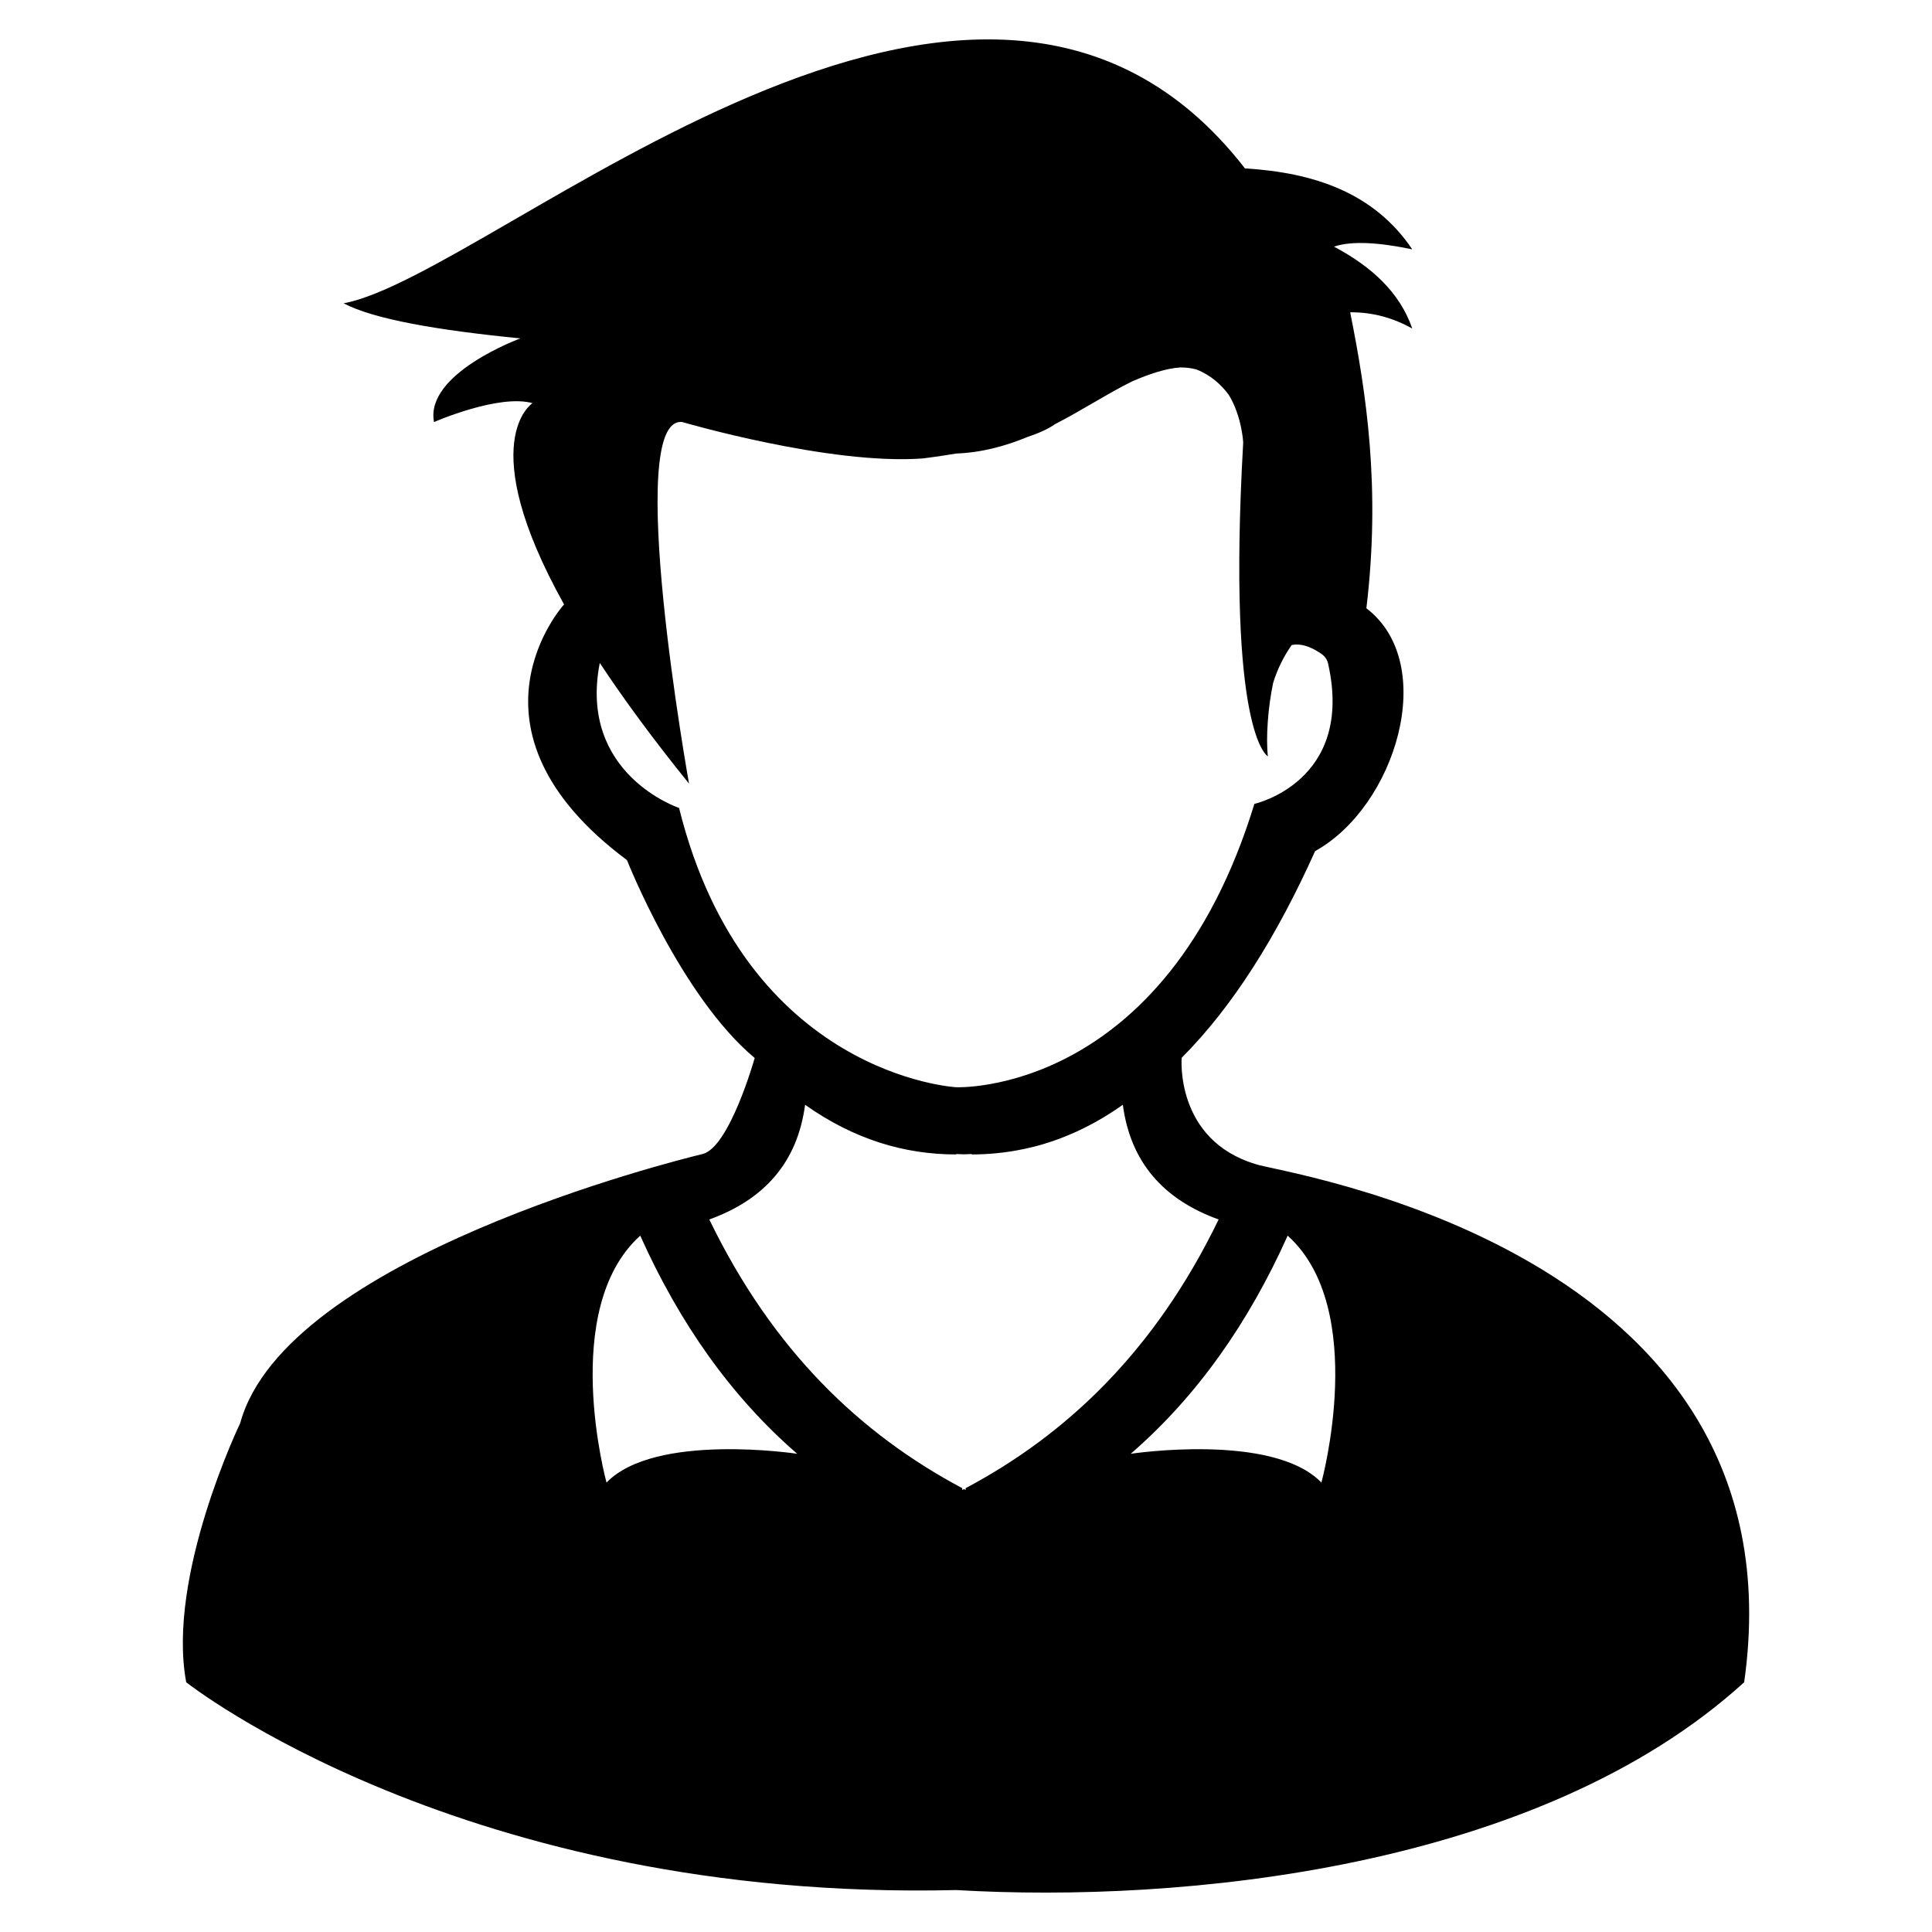 <?xml version="1.0" encoding="iso-8859-1"?>
<!-- Generator: Adobe Illustrator 23.0.2, SVG Export Plug-In . SVG Version: 6.00 Build 0)  -->
<svg version="1.1" id="Layer_1" xmlns="http://www.w3.org/2000/svg" xmlns:xlink="http://www.w3.org/1999/xlink" x="0px" y="0px"
	 viewBox="0 0 1200 1200" style="enable-background:new 0 0 1200 1200;" xml:space="preserve">
<path d="M779.959,723.071c-50.283-15.085-46.003-66.05-46.003-66.05c32.143-32.236,59.35-76.01,82.878-128.38
	c50.004-27.656,77.101-116.211,31.846-150.85c8.97-74.626,0-133.531-10.057-183.814c14.324-0.138,26.986,3.659,38.551,10.057
	c-7.802-22.6-25.491-38.548-48.607-50.842c10.955-3.732,27.817-2.637,48.607,1.676c-23.617-35.038-60.754-47.658-103.919-50.283
	C607.319-109.4,306.736,171.071,213.432,188.39c18.686,9.872,58.182,16.713,109.786,21.789c0,0-59.502,21.789-53.636,51.96
	c0,0,40.227-17.599,61.178-11.733c0,0-36.979,23.529,19.584,125.011c-0.002,0.002-0.009,0.008-0.009,0.008
	s-70.417,77.232,39.089,158.803c0,0,33.322,84.46,79.336,122.915c0,0-15.644,55.591-32.405,59.642
	c-16.761,4.051-259.239,64.391-287.174,167.193c0,0-45.814,94.98-33.522,160.907c0,0,172.081,136.324,478.252,129.061
	c139.484,8.197,361.497-12.63,489.426-129.061C1121.665,773.726,792.145,728.171,779.959,723.071z M421.775,501.824
	c0,0-62.769-20.891-49.236-90.061c0-0.002,0.001-0.003,0.001-0.005c14.531,22.021,32.725,46.893,55.435,74.981
	c0,0-41.065-228.79-4.19-224.599c0,0,91.348,26.818,149.174,22.627c0,0,8.864-1.038,20.951-3.065v0
	c15.911-0.592,30.597-4.661,44.295-10.293c6.916-2.331,12.871-4.962,16.938-7.877c17.601-9.062,33.51-19.565,48.272-26.75
	c10.578-4.583,21.166-8.056,29.723-8.551c3.682-0.027,7.005,0.434,10.027,1.258c9.045,3.575,15.502,9.64,20.03,15.737
	c8.168,13.297,8.979,29.544,8.979,29.55c0,0.002,0,0.004,0,0.006c-10.297,181.919,15.327,194.986,15.327,194.986
	c-1.305-11.549,0.052-30.572,3.307-45.756c2.589-8.302,6.389-16.098,11.466-23.361c7.256-1.53,14.721,2.776,18.764,5.697
	c1.93,1.395,3.32,3.421,3.845,5.744c16.588,73.383-45.763,87.218-45.763,87.218C723.506,680.983,593.91,675.302,593.91,675.302
	S463.065,668.318,421.775,501.824z M376.717,920.853c0,0-29.611-107.83,20.951-153.364c24.249,54.032,56.225,99.755,97.494,135.486
	C495.163,902.974,406.887,889.565,376.717,920.853z M599.801,924.328l-0.02,1.134c-0.351-0.184-0.698-0.377-1.049-0.562
	c-0.351,0.185-0.698,0.378-1.049,0.562l-0.021-1.134c-63.586-33.819-117.831-85.806-157.112-166.896
	c34.301-12.355,54.774-35.597,59.502-71.235c30.164,21.348,61.528,30.879,93.864,30.846l-0.005-0.257
	c1.61,0.095,3.215,0.14,4.821,0.188c1.605-0.048,3.21-0.093,4.821-0.188l-0.005,0.257c4.764,0.005,9.504-0.225,14.225-0.642l0,0
	c8.32-0.736,16.572-2.146,24.753-4.252c0.341-0.088,0.682-0.173,1.023-0.263c1.333-0.353,2.663-0.729,3.992-1.119
	c0.478-0.141,0.956-0.285,1.433-0.431c1.261-0.384,2.52-0.781,3.778-1.2c0.532-0.177,1.063-0.366,1.595-0.549
	c1.229-0.424,2.458-0.851,3.683-1.309c0.496-0.185,0.99-0.388,1.485-0.579c2.189-0.842,4.373-1.743,6.551-2.695
	c0.729-0.319,1.459-0.622,2.186-0.953c0.889-0.404,1.775-0.838,2.662-1.26c0.928-0.442,1.855-0.88,2.781-1.342
	c0.837-0.417,1.672-0.855,2.506-1.289c0.983-0.512,1.966-1.03,2.947-1.565c0.79-0.431,1.58-0.87,2.368-1.316
	c1.046-0.592,2.09-1.199,3.133-1.817c0.727-0.431,1.455-0.86,2.181-1.305c1.172-0.717,2.341-1.461,3.509-2.212
	c0.595-0.383,1.192-0.754,1.786-1.146c1.766-1.164,3.528-2.359,5.286-3.603c4.728,35.638,25.201,58.88,59.502,71.235
	c-1.236,2.551-2.487,5.073-3.752,7.568c-0.349,0.688-0.708,1.357-1.059,2.041c-0.923,1.796-1.845,3.594-2.784,5.36
	c-0.378,0.712-0.766,1.406-1.147,2.113c-0.927,1.722-1.853,3.446-2.794,5.14c-0.34,0.612-0.689,1.208-1.031,1.816
	c-0.993,1.766-1.987,3.531-2.996,5.267c-0.315,0.542-0.638,1.07-0.955,1.609c-1.049,1.785-2.099,3.567-3.164,5.32
	c-0.269,0.443-0.544,0.874-0.815,1.314c-1.124,1.834-2.252,3.66-3.394,5.459c-0.221,0.347-0.446,0.685-0.667,1.031
	c-1.199,1.876-2.404,3.74-3.623,5.578c-0.184,0.278-0.373,0.548-0.557,0.825c-1.265,1.896-2.537,3.778-3.823,5.634
	c-0.137,0.197-0.276,0.389-0.413,0.585c-1.339,1.924-2.687,3.831-4.048,5.712c-0.1,0.138-0.202,0.273-0.302,0.411
	c-1.405,1.936-2.82,3.853-4.249,5.743c-0.046,0.061-0.094,0.121-0.14,0.182c-1.482,1.959-2.975,3.894-4.481,5.805
	c-0.021,0.027-0.042,0.052-0.063,0.079c-7.734,9.805-15.793,18.978-24.154,27.566c0,0.001-0.001,0.001-0.001,0.002l0,0
	C660.329,886.477,631.207,907.624,599.801,924.328z M820.745,920.853c-30.17-31.287-118.445-17.879-118.445-17.879
	c41.269-35.731,73.245-81.454,97.494-135.486C850.356,813.023,820.745,920.853,820.745,920.853z"/>
</svg>
